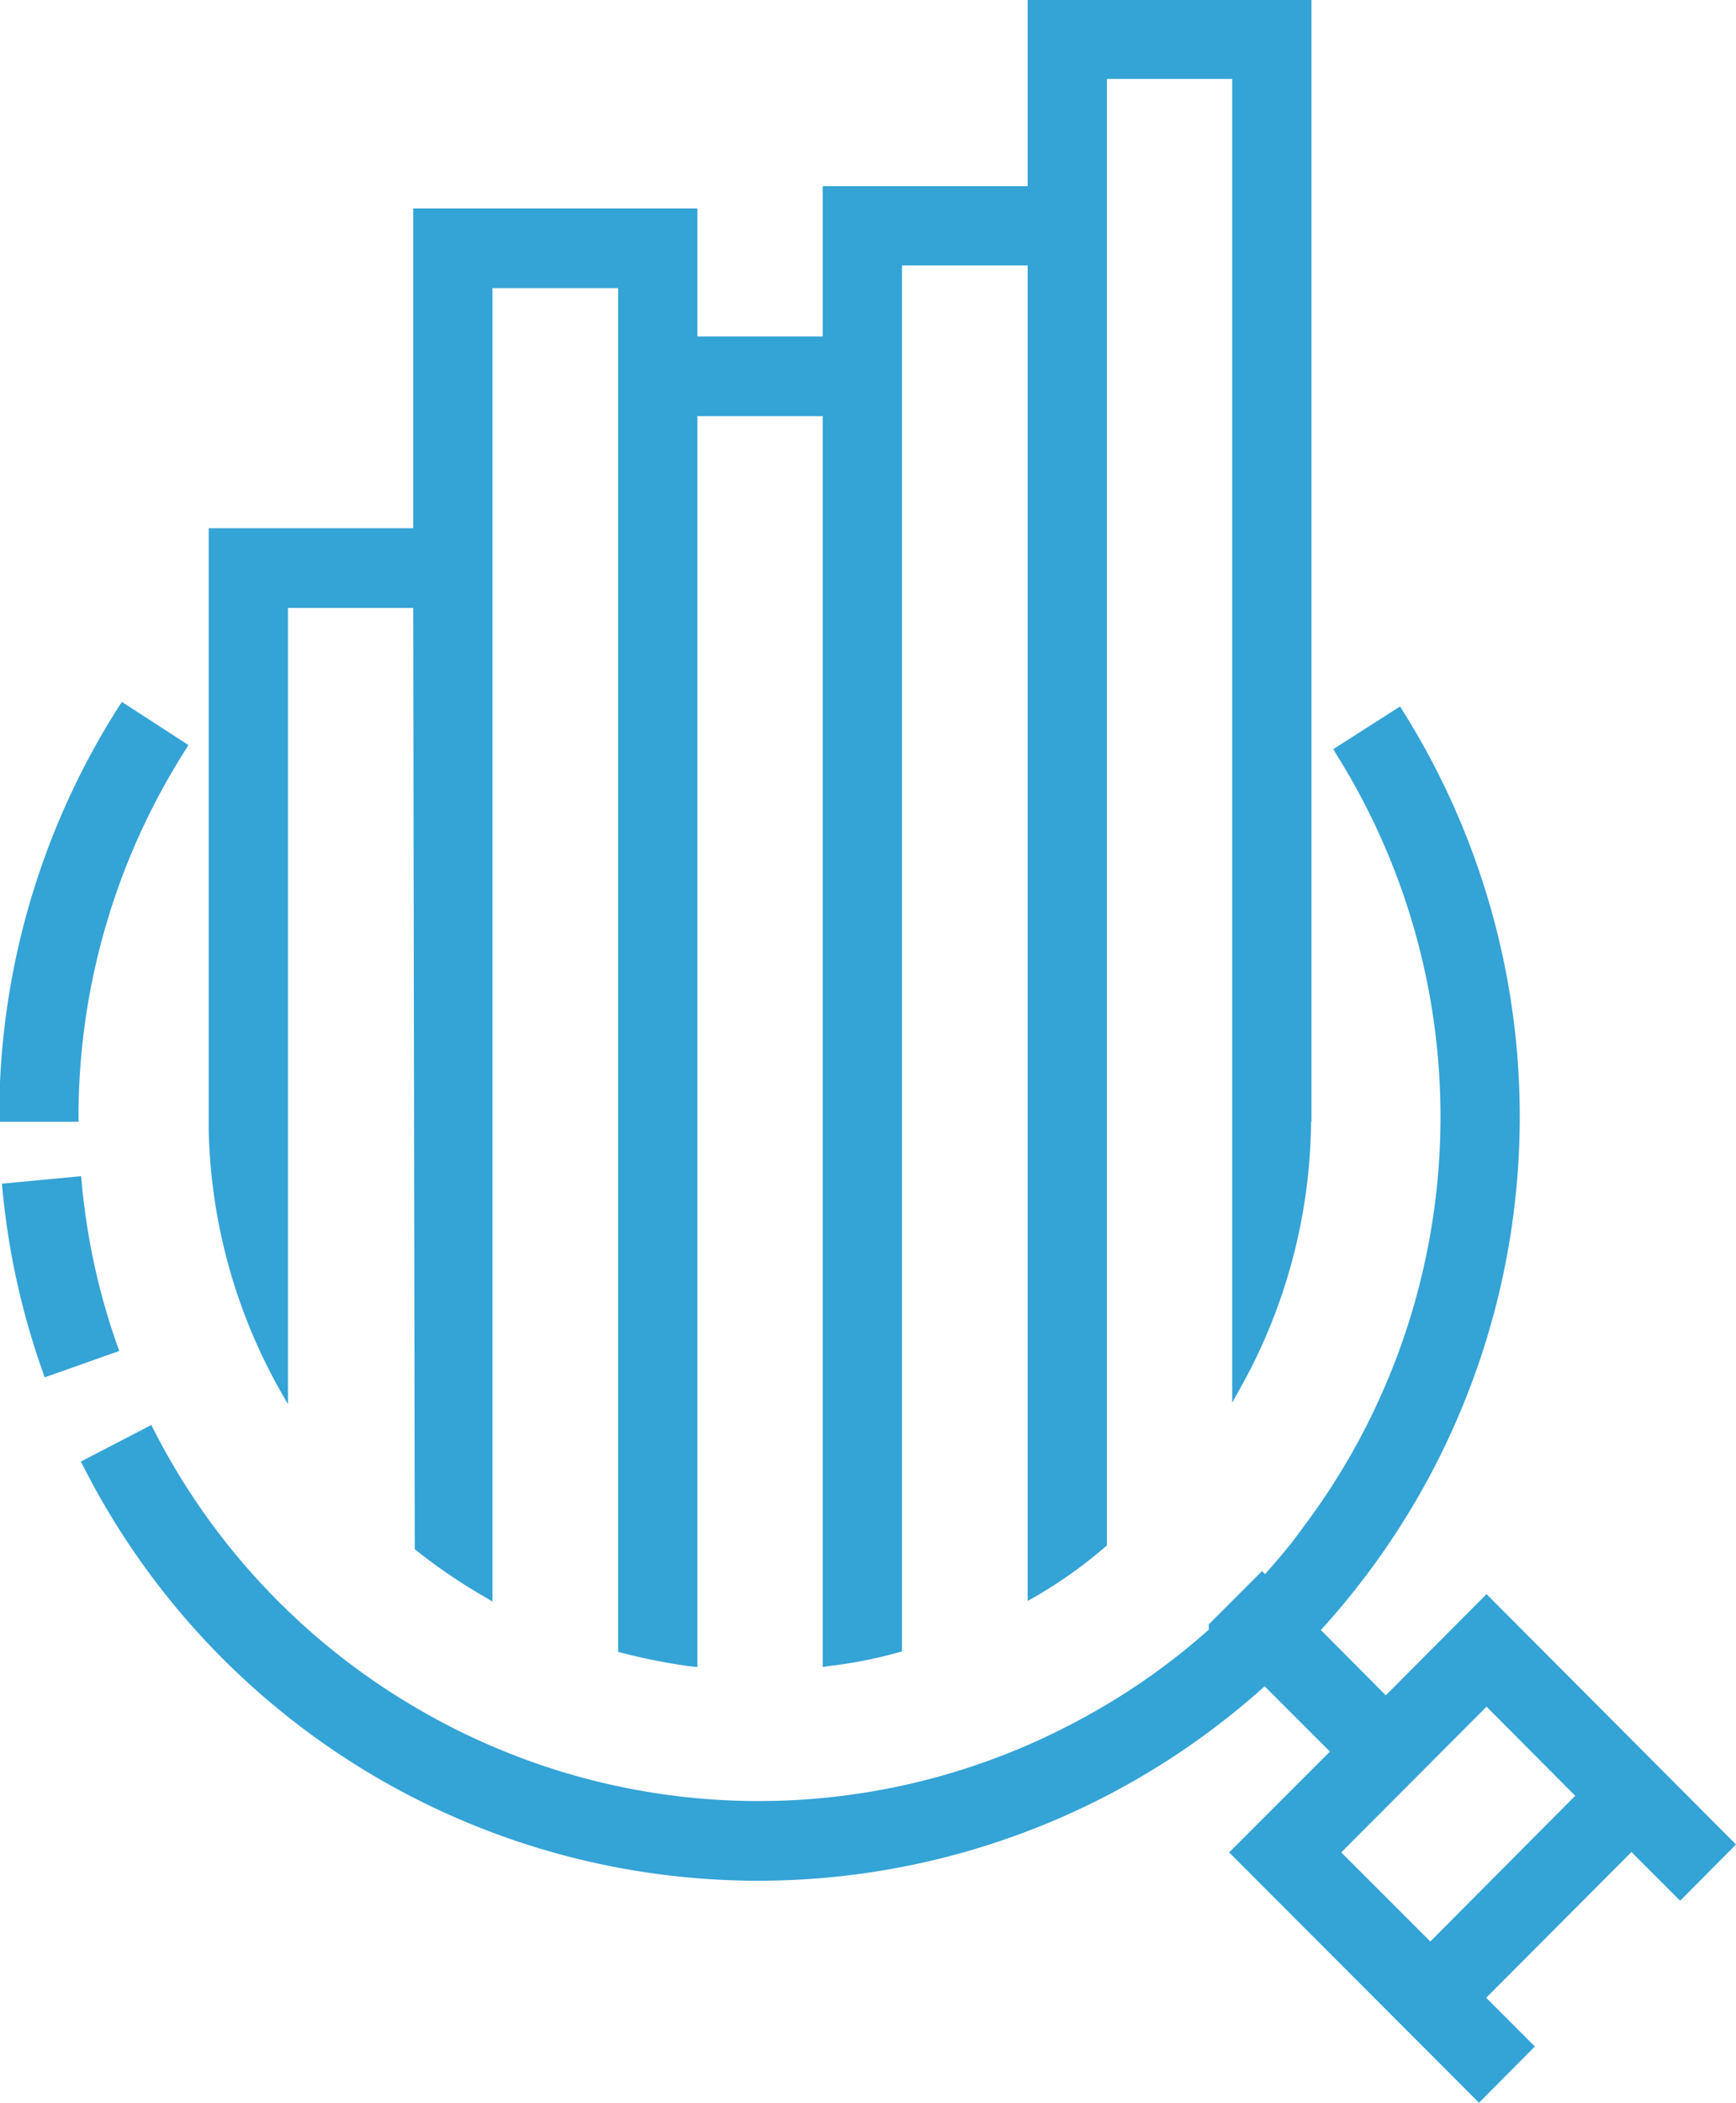 <svg xmlns="http://www.w3.org/2000/svg" width="46" height="55.69" viewBox="0 0 46 55.69">
  <defs>
    <style>
      .cls-1 {
        fill: #34a3d6;
        fill-rule: evenodd;
      }
    </style>
  </defs>
  <path class="cls-1" d="M1164.77,1090.94l-2.67,2.68-1.72-1.73a20.177,20.177,0,0,0,2.16-24.36l-0.06-.1-1.77,1.13,0.05,0.09a18.066,18.066,0,0,1-.82,20.48s-0.25.34-.32,0.43c-0.23.29-.47,0.57-0.72,0.85l-0.08-.08-1.41,1.41v0.14a17.623,17.623,0,0,1-2.87,2.08c-0.53.31-1.08,0.59-1.62,0.84a17.894,17.894,0,0,1-14.88,0c-0.51-.23-1.03-0.5-1.55-0.8a18,18,0,0,1-7.05-7.44l-0.05-.1-1.87.97,0.05,0.09a20.057,20.057,0,0,0,31.32,5.86l1.73,1.73-2.67,2.67,6.62,6.63,1.48-1.49-1.29-1.29,3.85-3.86,1.29,1.29,1.48-1.49Zm-1.49,9.2-2.36-2.36,3.85-3.86,2.35,2.36Zm-30.27-14.23v-21.09h3.32l0.04,24.93a14.746,14.746,0,0,0,1.9,1.29l0.16,0.1v-34.79h3.33v36.12l0.08,0.02a15.13,15.13,0,0,0,1.9.37l0.12,0.01v-33.13h3.32v33.13l0.12-.02a12.231,12.231,0,0,0,1.9-.37l0.08-.02v-36.71h3.33v35.37l0.16-.09a12.061,12.061,0,0,0,1.94-1.38v-38.84h3.32v35.06l0.2-.36a14.675,14.675,0,0,0,1.89-7.08h0.01V1048.7h-7.52v4.95h-5.43v3.98h-3.32v-3.39h-7.53v8.47h-5.42v15.93a14.687,14.687,0,0,0,1.9,6.92Zm-5.55-7.48v-0.11a18.1,18.1,0,0,1,2.86-9.78l0.05-.09-1.76-1.14-0.06.09a20.173,20.173,0,0,0-3.19,10.92v0.11h2.1Zm1.04,5.96a17.809,17.809,0,0,1-.96-4.41l-0.01-.11-2.1.2,0.01,0.1a20.117,20.117,0,0,0,1.09,4.93l0.03,0.1,1.98-.7Z" transform="translate(-1125.38 -1048.72)"/>
</svg>
